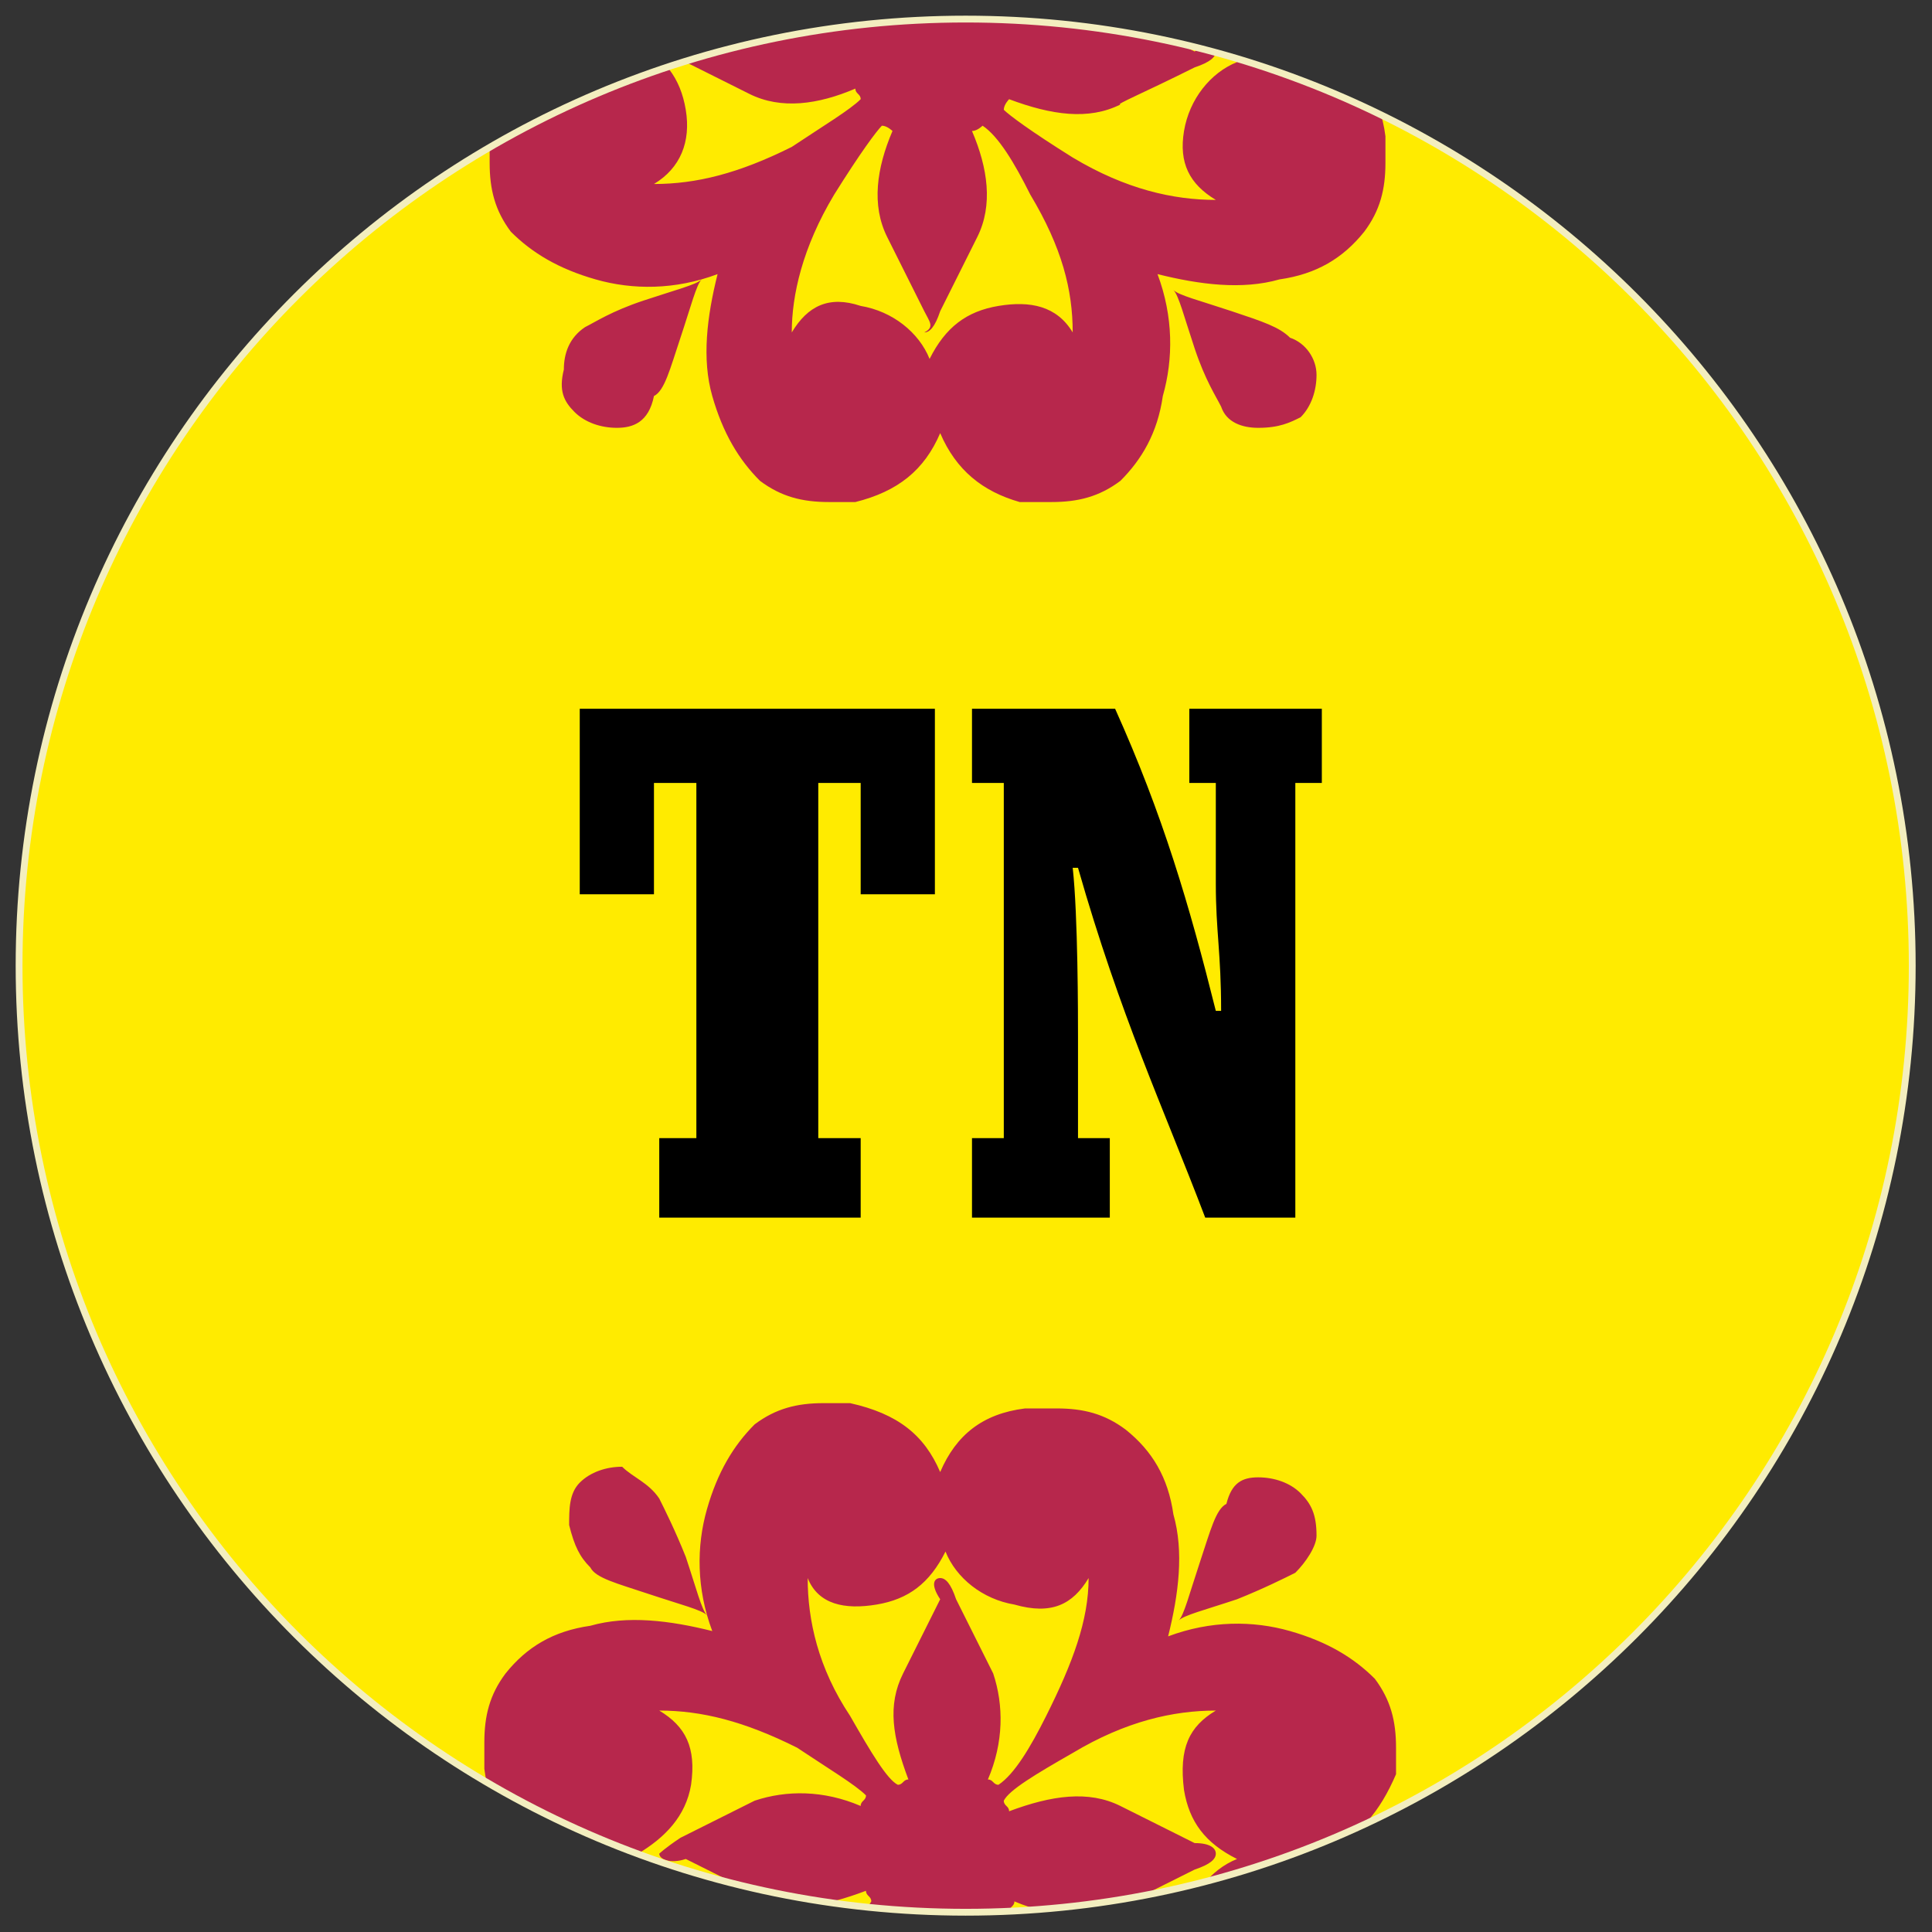 <?xml version="1.0" encoding="utf-8"?>
<!-- Generator: Adobe Illustrator 25.0.1, SVG Export Plug-In . SVG Version: 6.00 Build 0)  -->
<svg version="1.1" id="Layer_1" xmlns="http://www.w3.org/2000/svg" xmlns:xlink="http://www.w3.org/1999/xlink" x="0px" y="0px"
	 viewBox="0 0 283.5 283.5" style="enable-background:new 0 0 283.5 283.5;" xml:space="preserve">
<rect x="0" y="0" width="283.5" height="283.5" fill="#333333" stroke="none"/>
<style type="text/css">
	.st0{fill:#FFEB00;}
	.st1{fill:#B7274C;}
</style>
<symbol  id="Nouveau_symbole_11" viewBox="-25.5 -25.5 51 51">
	<g>
		<circle class="st0" cx="0" cy="0" r="25.5"/>
	</g>
	<path class="st1" d="M-1.8,8.5c-0.2,0-0.4,0-0.5,0c-0.5,0-0.9,0.1-1.3,0.4c-0.4,0.4-0.7,0.9-0.9,1.6c-0.2,0.7-0.1,1.5,0.1,2.3
		c-0.8-0.3-1.6-0.3-2.3-0.1c-0.7,0.2-1.2,0.5-1.6,0.9c-0.3,0.4-0.4,0.8-0.4,1.3c0,0.2,0,0.3,0,0.5c0.1,0.8,0.6,1.3,1.2,1.6
		c-0.7,0.3-1.1,0.8-1.2,1.6c0,0.2,0,0.3,0,0.5c0,0.5,0.1,0.9,0.4,1.3c0.4,0.5,0.9,0.8,1.6,0.9c0.7,0.2,1.5,0.1,2.3-0.1
		c-0.3,0.8-0.3,1.6-0.1,2.3c0.2,0.7,0.5,1.2,0.9,1.6c0.4,0.3,0.8,0.5,1.3,0.5c0.2,0,0.4,0,0.5-0.1c0.8-0.1,1.3-0.6,1.6-1.2
		c0.3,0.7,0.8,1.1,1.6,1.2c0.2,0,0.3,0,0.5,0c0.5,0,0.9-0.1,1.3-0.4c0.5-0.4,0.8-0.9,0.9-1.6c0.2-0.7,0.1-1.5-0.1-2.3
		c0.8,0.3,1.6,0.3,2.3,0.1c0.7-0.1,1.2-0.4,1.6-0.9c0.3-0.4,0.4-0.8,0.4-1.3c0-0.2,0-0.4,0-0.5C8.1,17.8,7.7,17.3,7,17
		c0.7-0.3,1.1-0.8,1.2-1.6c0-0.2,0-0.3,0-0.5c0-0.5-0.1-0.9-0.4-1.3c-0.4-0.5-0.9-0.8-1.6-0.9c-0.7-0.2-1.5-0.1-2.3,0.1
		c0.3-0.8,0.3-1.6,0.1-2.3C3.9,9.8,3.6,9.3,3.2,8.9C2.8,8.6,2.4,8.5,1.9,8.5c-0.2,0-0.4,0-0.6,0C0.6,8.7,0.1,9.1-0.2,9.8
		C-0.5,9.1-1,8.7-1.8,8.5z M-7.3,23.1c0,0.3,0.1,0.6,0.3,0.8c0.2,0.2,0.4,0.3,0.8,0.3c0.3,0,0.6-0.2,0.8-0.4
		c0.1-0.2,0.3-0.6,0.5-1.1c0.2-0.6,0.3-1,0.4-1.1c-0.1,0.1-0.5,0.2-1.1,0.4c-0.6,0.2-1,0.3-1.1,0.5C-7.2,22.5-7.3,22.8-7.3,23.1z
		 M-6.3,9.9c-0.3,0-0.6,0.1-0.8,0.3c-0.2,0.2-0.3,0.4-0.2,0.8c0,0.3,0.1,0.6,0.4,0.8c0.2,0.1,0.5,0.3,1.1,0.5c0.6,0.2,1,0.3,1.1,0.4
		c-0.1-0.1-0.2-0.5-0.4-1.1c-0.2-0.6-0.3-1-0.5-1.1C-5.7,10-6,9.9-6.3,9.9z M-5.1,17.3c1,0.5,1.4,0.7,1.4,0.7c0.6,0.3,1.3,0.2,2-0.1
		c0,0,0.1,0.1,0.1,0.2c-0.1,0.2-0.5,0.4-1.3,0.9c-1,0.6-1.9,0.8-2.7,0.8v0c0.5-0.3,0.7-0.7,0.6-1.3c-0.1-0.6-0.5-1.1-1-1.3
		c0.6-0.3,0.9-0.7,1-1.3c0.1-0.6-0.1-1.1-0.6-1.4v0c0.8,0,1.6,0.2,2.6,0.7c0.6,0.4,1.1,0.7,1.3,0.9c0,0.1-0.1,0.1-0.1,0.2
		c-0.7-0.3-1.4-0.4-2-0.1c0,0-0.4,0.2-1.4,0.7c-0.3,0.1-0.4,0.2-0.4,0.3C-5.5,17.1-5.3,17.2-5.1,17.3z M-0.5,12.1
		c-0.5,1-0.7,1.4-0.7,1.4c-0.3,0.6-0.2,1.3,0.1,2c0,0-0.1,0.1-0.2,0.1c-0.1-0.1-0.4-0.5-0.9-1.3c-0.6-1-0.8-1.9-0.8-2.6v0
		c0,0,0,0,0,0c0.3,0.5,0.7,0.7,1.3,0.5c0.6-0.1,1.1-0.5,1.3-1c0.3,0.6,0.7,0.9,1.3,1c0.6,0.1,1.1,0,1.4-0.5v0h0
		c0,0.8-0.2,1.6-0.8,2.6c-0.3,0.6-0.6,1.1-0.9,1.3c0,0-0.1-0.1-0.2-0.1c0.3-0.7,0.4-1.4,0.1-2c0,0-0.2-0.4-0.7-1.4
		c-0.1-0.3-0.2-0.4-0.3-0.4C-0.3,11.8-0.4,11.9-0.5,12.1z M0.1,21.9c0.5-1,0.7-1.4,0.7-1.4c0.3-0.6,0.2-1.3-0.1-2
		c0,0,0.1-0.1,0.2-0.1c0.2,0.1,0.4,0.5,0.9,1.3c0.6,1,0.8,1.9,0.8,2.7h0c-0.3-0.5-0.7-0.7-1.3-0.6c-0.6,0.1-1.1,0.5-1.3,1
		c-0.3-0.6-0.7-0.9-1.3-1c-0.6-0.1-1.1,0.1-1.4,0.6h0c0-0.8,0.2-1.6,0.7-2.6c0.4-0.6,0.7-1.1,0.9-1.3c0.1,0,0.1,0.1,0.2,0.1
		c-0.3,0.7-0.4,1.4-0.1,2c0,0,0.2,0.4,0.7,1.4c0.1,0.3,0.2,0.4,0.3,0.4C-0.1,22.3,0,22.1,0.1,21.9z M4.6,16.7
		c-1-0.5-1.5-0.7-1.4-0.7c-0.6-0.3-1.3-0.2-2.1,0.1c0,0-0.1-0.1-0.1-0.2c0.1-0.1,0.5-0.4,1.3-0.9c1-0.6,1.9-0.8,2.7-0.8v0
		c-0.5,0.3-0.7,0.7-0.6,1.3c0.1,0.6,0.5,1.1,1,1.3c-0.6,0.3-0.9,0.7-1,1.3c-0.1,0.6,0.1,1.1,0.6,1.4v0c-0.8,0-1.6-0.2-2.6-0.8
		c-0.6-0.3-1.1-0.6-1.3-0.9c0-0.1,0.1-0.1,0.1-0.2c0.7,0.3,1.4,0.4,2,0.1c0,0,0.4-0.2,1.4-0.7C4.9,17.2,5,17.1,5,17
		C5,16.9,4.9,16.8,4.6,16.7z M5.8,24.1c0.3,0,0.6-0.1,0.8-0.3c0.2-0.2,0.3-0.5,0.3-0.8c0-0.3-0.2-0.6-0.4-0.7
		C6.3,22.2,6,22,5.4,21.9c-0.6-0.2-1-0.3-1.1-0.4c0.1,0.1,0.2,0.5,0.4,1.1c0.2,0.6,0.3,0.9,0.5,1.1C5.3,24,5.5,24.1,5.8,24.1z
		 M6.9,10.9c0-0.3-0.1-0.6-0.3-0.8C6.4,10,6.2,9.9,5.8,9.9c-0.3,0-0.6,0.1-0.7,0.4c-0.1,0.2-0.3,0.5-0.5,1.1c-0.2,0.6-0.3,1-0.4,1.1
		c0.1-0.1,0.5-0.2,1.1-0.4c0.6-0.2,0.9-0.3,1.1-0.5C6.7,11.5,6.9,11.2,6.9,10.9z"/>
	<path class="st1" d="M-0.2-9.8c0.3,0.7,0.8,1.1,1.6,1.2c0.2,0,0.4,0,0.6,0c0.5,0,0.9-0.1,1.3-0.4c0.5-0.4,0.8-0.9,0.9-1.6
		c0.2-0.7,0.1-1.5-0.1-2.3c0.8,0.3,1.6,0.3,2.3,0.1c0.7-0.2,1.2-0.5,1.6-0.9c0.3-0.4,0.4-0.8,0.4-1.3c0-0.2,0-0.3,0-0.5
		C8.1-16.2,7.7-16.7,7-17c0.7-0.3,1.1-0.8,1.2-1.6c0-0.2,0-0.4,0-0.5c0-0.5-0.1-0.9-0.4-1.3c-0.4-0.5-0.9-0.8-1.6-0.9
		c-0.7-0.2-1.5-0.1-2.3,0.1c0.3-0.8,0.3-1.6,0.1-2.3c-0.1-0.7-0.4-1.2-0.9-1.6c-0.4-0.3-0.8-0.4-1.3-0.4c-0.2,0-0.3,0-0.5,0
		c-0.8,0.1-1.3,0.6-1.6,1.2c-0.3-0.7-0.8-1.1-1.6-1.2c-0.2,0-0.4-0.1-0.5-0.1c-0.5,0-0.9,0.2-1.3,0.5c-0.4,0.4-0.7,0.9-0.9,1.6
		c-0.2,0.7-0.1,1.5,0.1,2.3c-0.8-0.3-1.6-0.3-2.3-0.1c-0.7,0.1-1.2,0.4-1.6,0.9c-0.3,0.4-0.4,0.8-0.4,1.3c0,0.2,0,0.3,0,0.5
		c0.1,0.8,0.6,1.3,1.2,1.6c-0.7,0.3-1.1,0.8-1.2,1.6c0,0.2,0,0.3,0,0.5c0,0.5,0.1,0.9,0.4,1.3c0.4,0.5,0.9,0.8,1.6,0.9
		c0.7,0.2,1.5,0.1,2.3-0.1c-0.3,0.8-0.3,1.6-0.1,2.3c0.2,0.7,0.5,1.2,0.9,1.6c0.4,0.3,0.8,0.4,1.3,0.4c0.2,0,0.4,0,0.5,0
		C-1-8.7-0.5-9.1-0.2-9.8z M-6.9-22.3c0.2,0.1,0.6,0.3,1.1,0.5c0.6,0.2,1,0.3,1.1,0.4c-0.1-0.1-0.2-0.5-0.4-1.1
		c-0.2-0.6-0.3-1-0.5-1.1C-5.7-24-6-24.1-6.3-24.1c-0.3,0-0.6,0.1-0.8,0.3c-0.2,0.2-0.3,0.5-0.3,0.8C-7.3-22.8-7.2-22.5-6.9-22.3z
		 M-5.5-10.3c0.1-0.2,0.3-0.6,0.5-1.1c0.2-0.6,0.3-1,0.4-1.1c-0.1,0.1-0.5,0.2-1.1,0.4c-0.6,0.2-1,0.3-1.1,0.5
		c-0.2,0.2-0.3,0.4-0.4,0.8c0,0.3,0,0.6,0.2,0.8c0.2,0.2,0.5,0.3,0.8,0.3C-6-9.9-5.7-10-5.5-10.3z M-5.5-17c0,0,0.1,0.1,0.4,0.3
		c1,0.5,1.4,0.7,1.4,0.7c0.6,0.2,1.3,0.2,2-0.1c0,0.1,0.1,0.1,0.1,0.2c-0.2,0.2-0.7,0.5-1.3,0.9c-1,0.5-1.8,0.7-2.6,0.7v0
		c0.5-0.3,0.7-0.7,0.6-1.4c-0.1-0.6-0.5-1-1-1.3c0.6-0.3,0.9-0.7,1-1.3c0.1-0.6-0.1-1.1-0.6-1.3v0c0.8,0,1.7,0.3,2.7,0.8
		c0.7,0.4,1.2,0.7,1.3,0.9c0,0.1-0.1,0.1-0.1,0.2c-0.8-0.3-1.4-0.4-2-0.1c0,0-0.4,0.2-1.4,0.7C-5.3-17.2-5.5-17.1-5.5-17z
		 M-0.2-11.8c0.1,0,0.2-0.1,0.3-0.4c0.5-1,0.7-1.4,0.7-1.4c0.2-0.6,0.2-1.3-0.1-2c0.1,0,0.1-0.1,0.2-0.1c0.3,0.2,0.6,0.7,0.9,1.3
		c0.5,1,0.8,1.8,0.8,2.6h0v0c-0.3-0.5-0.7-0.7-1.4-0.5c-0.6,0.1-1.1,0.5-1.3,1c-0.3-0.6-0.7-0.9-1.3-1c-0.6-0.1-1.1,0-1.3,0.5
		c0,0,0,0,0,0v0c0-0.8,0.2-1.7,0.8-2.6c0.4-0.7,0.7-1.2,0.9-1.3c0.1,0,0.1,0.1,0.2,0.1c-0.3,0.8-0.4,1.4-0.1,2c0,0,0.2,0.4,0.7,1.4
		C-0.4-11.9-0.3-11.8-0.2-11.8z M-0.2-22.3c-0.1,0-0.2,0.1-0.3,0.4c-0.5,1-0.7,1.4-0.7,1.4c-0.2,0.6-0.2,1.3,0.1,2
		c-0.1,0-0.1,0.1-0.2,0.1c-0.2-0.2-0.5-0.7-0.9-1.3c-0.5-0.9-0.7-1.8-0.7-2.6h0c0.3,0.5,0.7,0.7,1.4,0.6c0.6-0.1,1-0.5,1.3-1
		c0.3,0.6,0.7,0.9,1.3,1c0.6,0.1,1.1-0.1,1.3-0.6h0c0,0.8-0.3,1.7-0.8,2.7c-0.4,0.7-0.7,1.2-0.9,1.3c-0.1,0-0.1-0.1-0.2-0.1
		c0.3-0.7,0.4-1.4,0.1-2c0,0-0.2-0.4-0.7-1.4C0-22.1-0.1-22.3-0.2-22.3z M5-17c0-0.1-0.1-0.2-0.4-0.3c-1-0.5-1.4-0.7-1.4-0.7
		c-0.6-0.2-1.3-0.2-2,0.1c0-0.1-0.1-0.1-0.1-0.2c0.2-0.2,0.7-0.5,1.3-0.9c1-0.5,1.8-0.8,2.6-0.8v0c-0.5,0.3-0.7,0.7-0.6,1.4
		c0.1,0.6,0.5,1.1,1,1.3c-0.6,0.3-0.9,0.7-1,1.3C4.3-15,4.5-14.6,5-14.3v0c-0.8,0-1.7-0.2-2.7-0.8c-0.7-0.4-1.2-0.7-1.3-0.9
		c0-0.1,0.1-0.1,0.1-0.2c0.8,0.3,1.5,0.4,2.1,0.1c0,0,0.4-0.2,1.4-0.7C4.9-16.8,5-16.9,5-17z M5.1-23.7c-0.1,0.2-0.3,0.6-0.5,1.1
		c-0.2,0.6-0.3,1-0.4,1.1c0.1-0.1,0.5-0.2,1.1-0.4c0.6-0.2,1-0.3,1.1-0.5c0.2-0.2,0.4-0.4,0.4-0.7c0-0.3-0.1-0.6-0.3-0.8
		c-0.2-0.2-0.5-0.3-0.8-0.3C5.5-24.1,5.3-24,5.1-23.7z M6.5-11.7c-0.2-0.1-0.6-0.3-1.1-0.5c-0.6-0.2-1-0.3-1.1-0.4
		c0.1,0.1,0.2,0.5,0.4,1.1c0.2,0.6,0.3,1,0.5,1.1C5.3-10,5.5-9.9,5.8-9.9c0.3,0,0.6-0.1,0.8-0.3c0.2-0.2,0.3-0.4,0.3-0.8
		C6.9-11.2,6.7-11.5,6.5-11.7z"/>
	<g>
	</g>
	<g>
		<path d="M-5.6-3.5h0.8v6.7h-0.8V1.1H-7v3.5h6.7V1.1h-1.4v2.1h-0.8v-6.7h0.8V-5h-3.8V-3.5z"/>
		<path d="M0.4-3.5H1v6.7H0.4v1.4h2.7c0.9-2,1.4-3.7,1.9-5.7h0.1c0,1.1-0.1,1.5-0.1,2.4v1.9H4.5v1.4h2.5V3.2H6.5v-8.2H4.8
			C4-2.9,3.2-1.2,2.4,1.6H2.3c0.1-0.9,0.1-2.8,0.1-3.2v-1.9H3V-5H0.4V-3.5z"/>
	</g>
</symbol>
<g>
	<defs>
		<path id="SVGID_1_" d="M280.6,141.7c0,76.7-62.2,138.9-138.9,138.9S2.8,218.4,2.8,141.7C2.8,65,65,2.8,141.7,2.8
			S280.6,65,280.6,141.7z"/>
	</defs>
	<clipPath id="SVGID_2_">
		<use xlink:href="#SVGID_1_"  style="overflow:visible;"/>
	</clipPath>
	<g style="clip-path:url(#SVGID_2_);">
		
			<use xlink:href="#Nouveau_symbole_11"  width="51" height="51" id="XMLID_1_" x="-25.5" y="-25.5" transform="matrix(7.778 0 0 -7.778 139.518 139.782)" style="overflow:visible;"/>
	</g>
	<use xlink:href="#SVGID_1_"  style="overflow:visible;fill:none;stroke:#F3EEBF;stroke-miterlimit:10;"/>
</g>
</svg>
